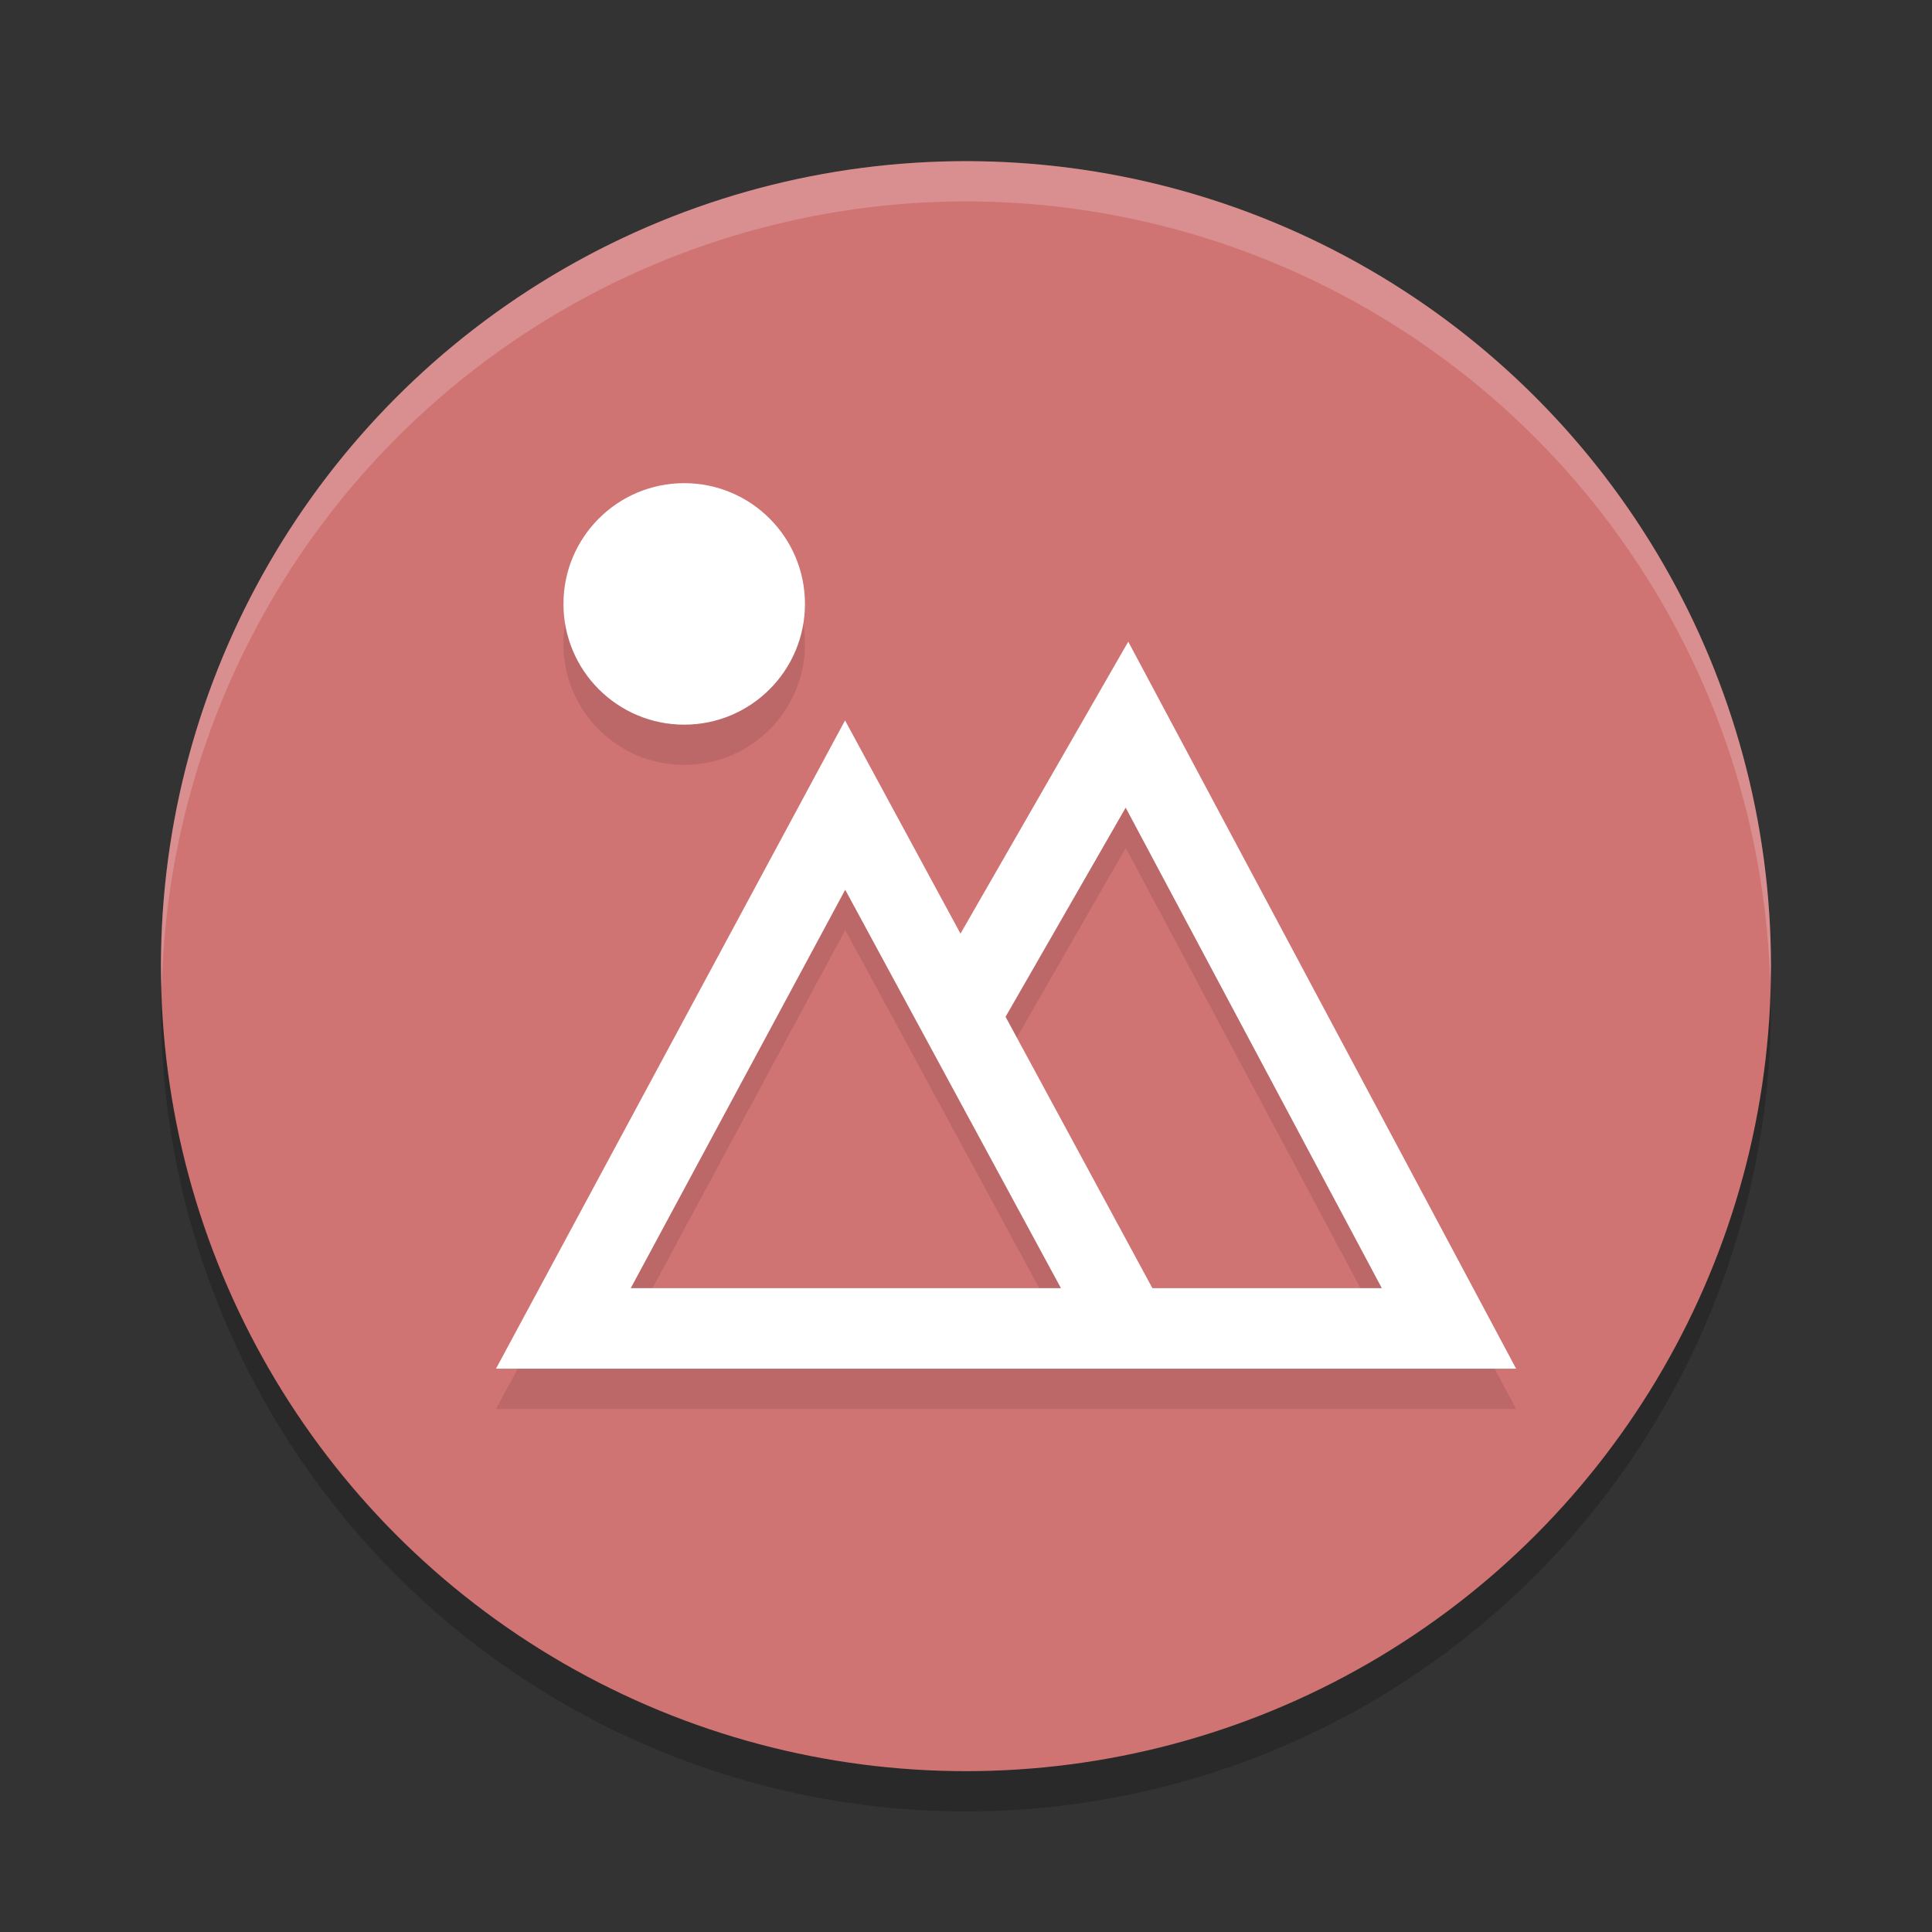<?xml version="1.0" encoding="UTF-8" standalone="no"?>
<svg
   xmlns:dc="http://purl.org/dc/elements/1.1/"
   xmlns:cc="http://creativecommons.org/ns#"
   xmlns:rdf="http://www.w3.org/1999/02/22-rdf-syntax-ns#"
   xmlns:svg="http://www.w3.org/2000/svg"
   xmlns="http://www.w3.org/2000/svg"
   xmlns:sodipodi="http://sodipodi.sourceforge.net/DTD/sodipodi-0.dtd"
   xmlns:inkscape="http://www.inkscape.org/namespaces/inkscape"
   width="48"
   height="48"
   version="1.1"
   id="svg18"
   sodipodi:docname="bingwall.svg"
   inkscape:version="0.92.5 (2060ec1f9f, 2020-04-08)">
  <rect width="100%" height="100%" fill="#333333" stroke="none"/>
  <defs
     id="defs22" />
  <sodipodi:namedview
     pagecolor="#ffffff"
     bordercolor="#d98c8c"
     borderopacity="1"
     objecttolerance="10"
     gridtolerance="10"
     guidetolerance="10"
     inkscape:pageopacity="0"
     inkscape:pageshadow="2"
     inkscape:window-width="783"
     inkscape:window-height="480"
     id="namedview20"
     showgrid="false"
     inkscape:zoom="4.9166667"
     inkscape:cx="24"
     inkscape:cy="24"
     inkscape:window-x="0"
     inkscape:window-y="28"
     inkscape:window-maximized="0"
     inkscape:current-layer="g16" />
  <g
     transform="matrix(2,0,0,2,1.999,2.004)"
     id="g16">
    <circle
       cx="11"
       cy="11.5"
       r="10"
       style="opacity:.2"
       id="circle2" />
    <circle
       cx="11"
       cy="11"
       r="10"
       style="fill:#d07373;fill-opacity:1"
       id="circle4" />
    <path
       d="M 11,1 A 10,10 0 0 0 1,11 10,10 0 0 0 1.01,11.293 10,10 0 0 1 11,1.5 10,10 0 0 1 20.99,11.207 10,10 0 0 0 21,11 10,10 0 0 0 11,1 Z"
       style="fill:#ffffff;opacity:.2"
       id="path6" />
    <circle
       cx="7.5"
       cy="7"
       r="1.5"
       style="opacity:.1"
       id="circle8" />
    <circle
       cx="7.5"
       cy="6.5"
       r="1.5"
       style="fill:#ffffff;fill-opacity:1"
       id="circle10" />
    <path
       d="m13.016 7.469-2.084 3.627-1.434-2.648-4.336 8.053h12.672zm-0.031 2.062 3.182 5.969h-2.85l-1.824-3.371zm-3.484 1.02 2.68 4.949h-5.344z"
       style="opacity:.1"
       id="path12" />
    <path
       d="M 13.016,6.969 10.932,10.596 9.498,7.947 5.162,16 H 17.834 Z M 12.984,9.031 16.166,15 h -2.85 L 11.492,11.629 Z M 9.5,10.051 12.18,15 H 6.836 Z"
       style="fill:#ffffff;fill-opacity:1"
       id="path14" />
  </g>
</svg>

